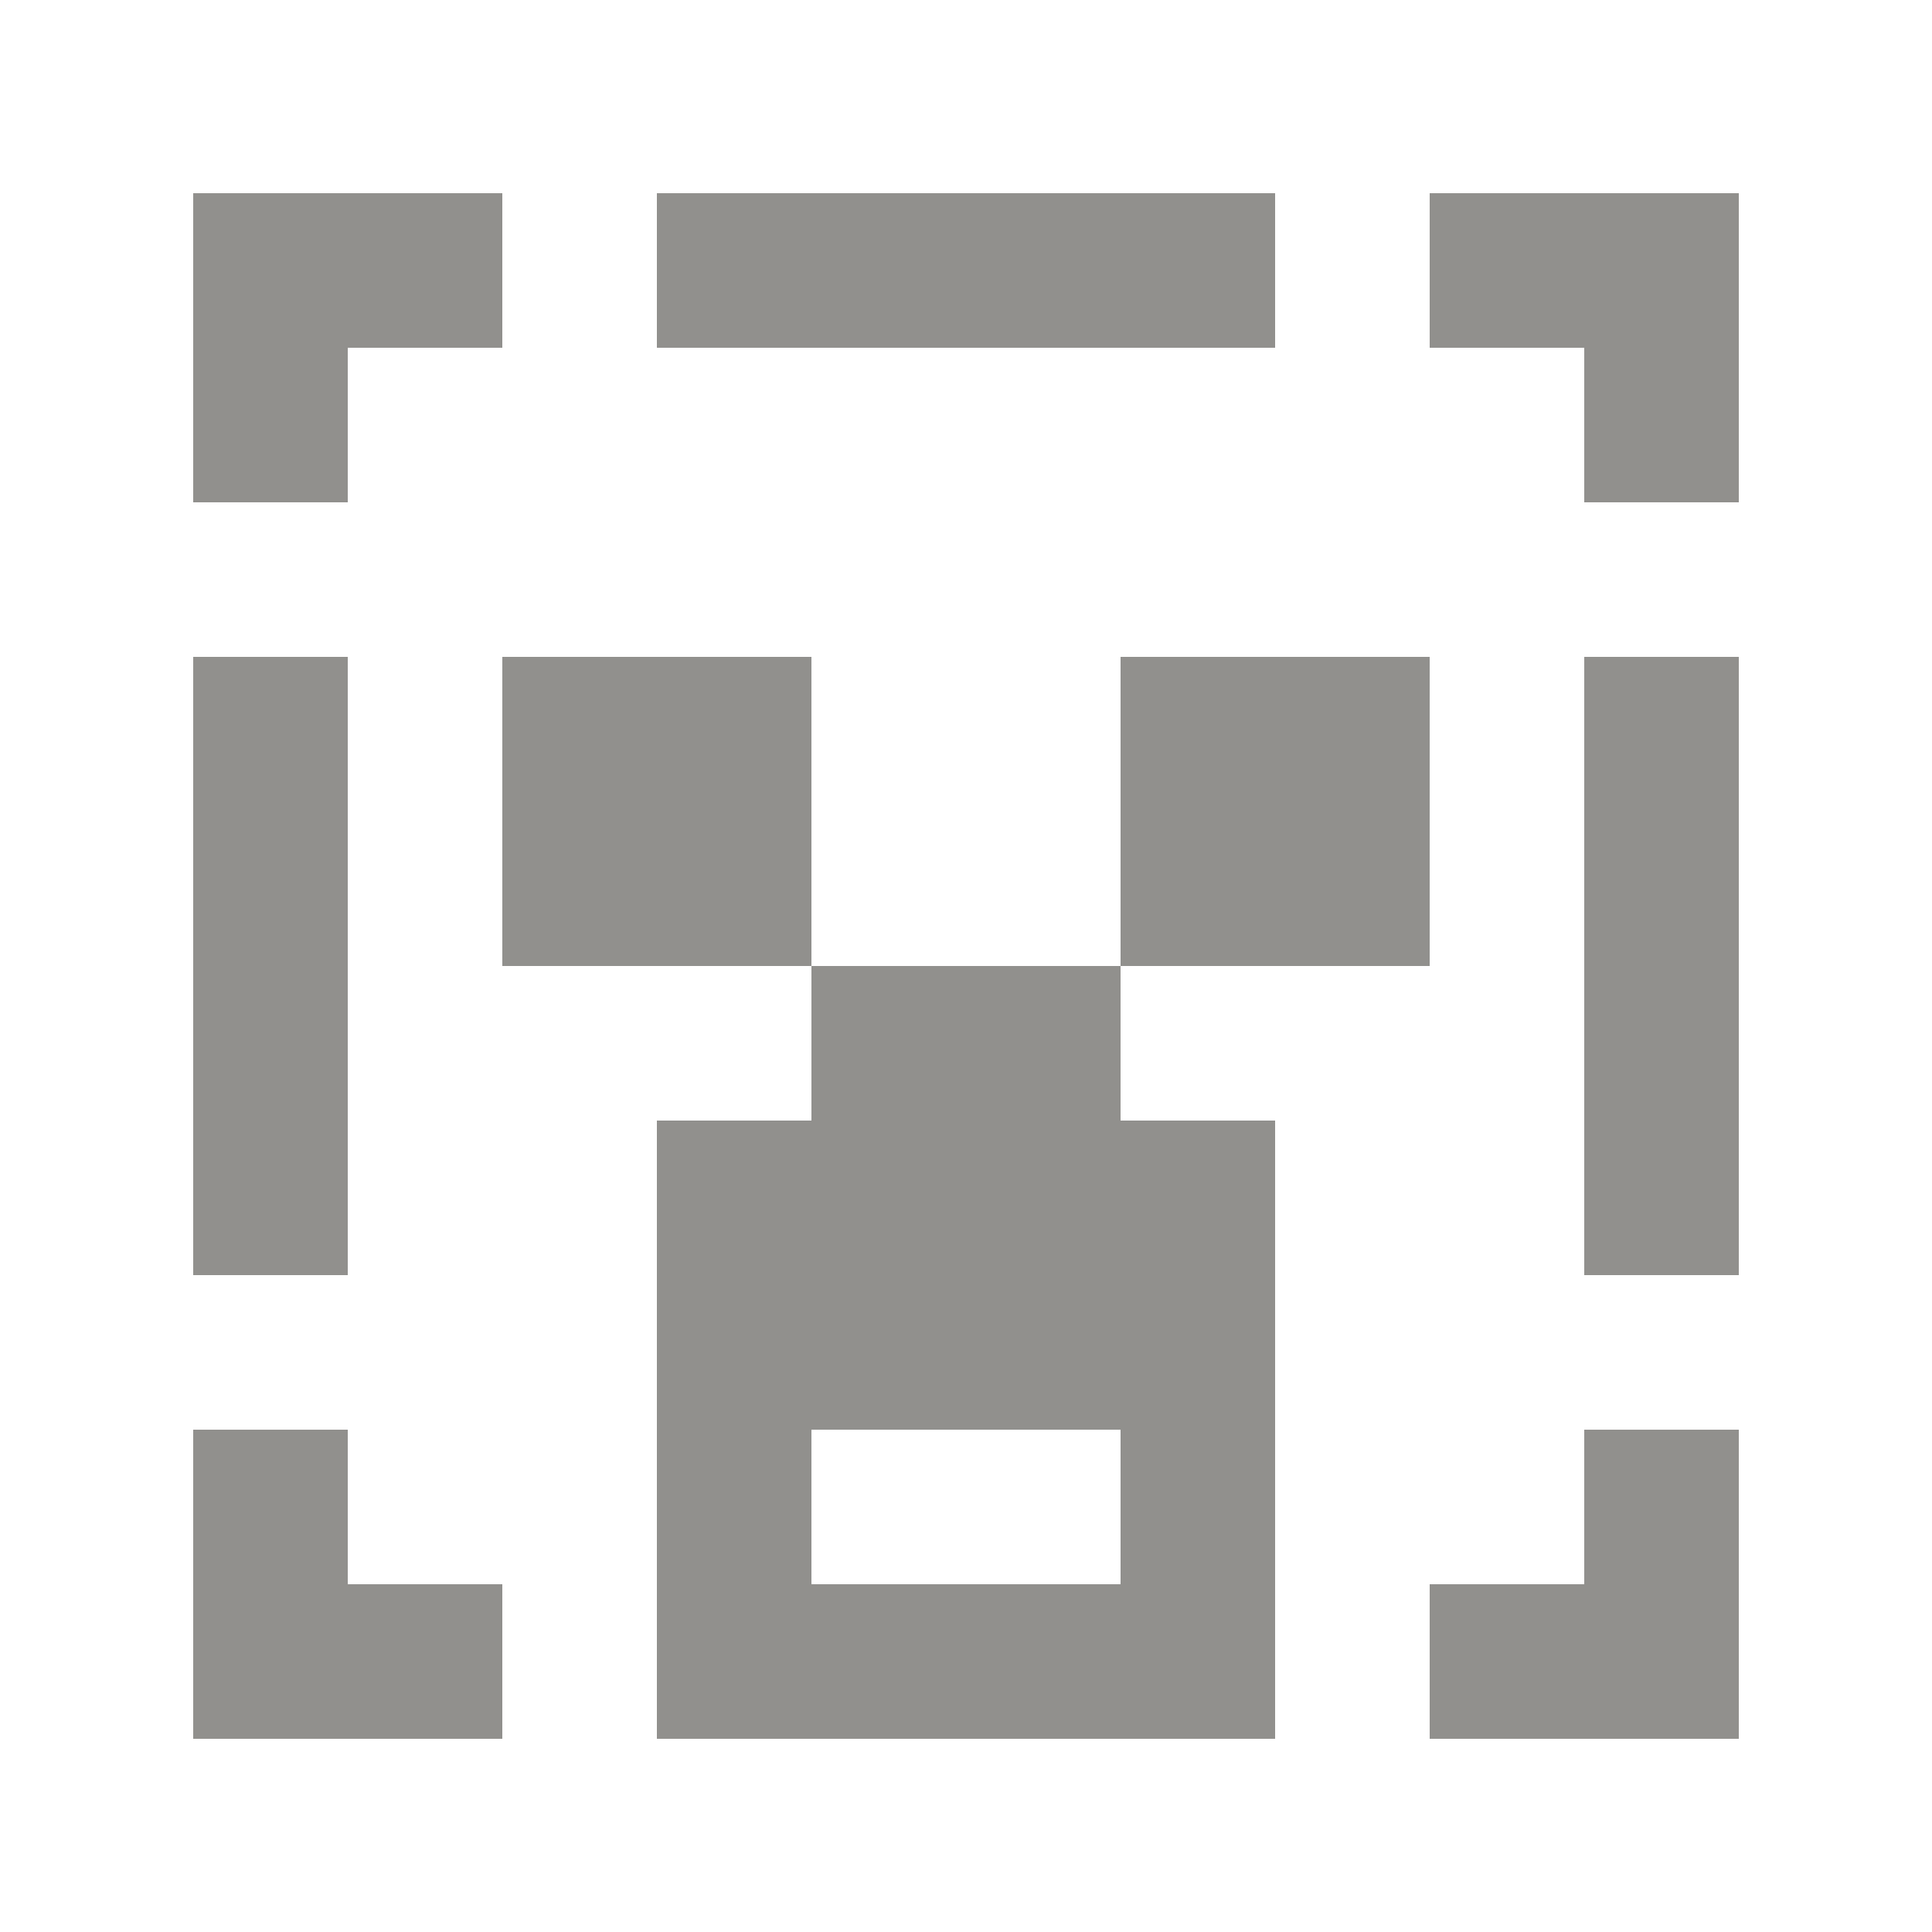 <!-- Generated by IcoMoon.io -->
<svg version="1.1" xmlns="http://www.w3.org/2000/svg" width="40" height="40" viewBox="0 0 40 40">
<title>mp-emoji_minecraft_missing-</title>
<path fill="#91908d" d="M32.8 26.4h3.2v-12.8h-3.2v12.8zM32.8 32.8h-3.2v3.2h6.4v-6.4h-3.2v3.2zM29.6 4v3.2h3.2v3.2h3.2v-6.4h-6.4zM4 26.4h3.2v-12.8h-3.2v12.8zM7.2 29.6h-3.2v6.4h6.4v-3.2h-3.2v-3.2zM7.2 7.2h3.2v-3.2h-6.4v6.4h3.2v-3.2zM13.6 7.2h12.8v-3.2h-12.8v3.2zM16.8 32.8h6.4v-3.2h-6.4v3.2zM23.2 23.2h3.2v12.8h-12.8v-12.8h3.2v-3.2h6.4v3.2zM23.2 20h6.4v-6.4h-6.4v6.4zM10.4 20h6.4v-6.4h-6.4v6.4z"></path>
</svg>
